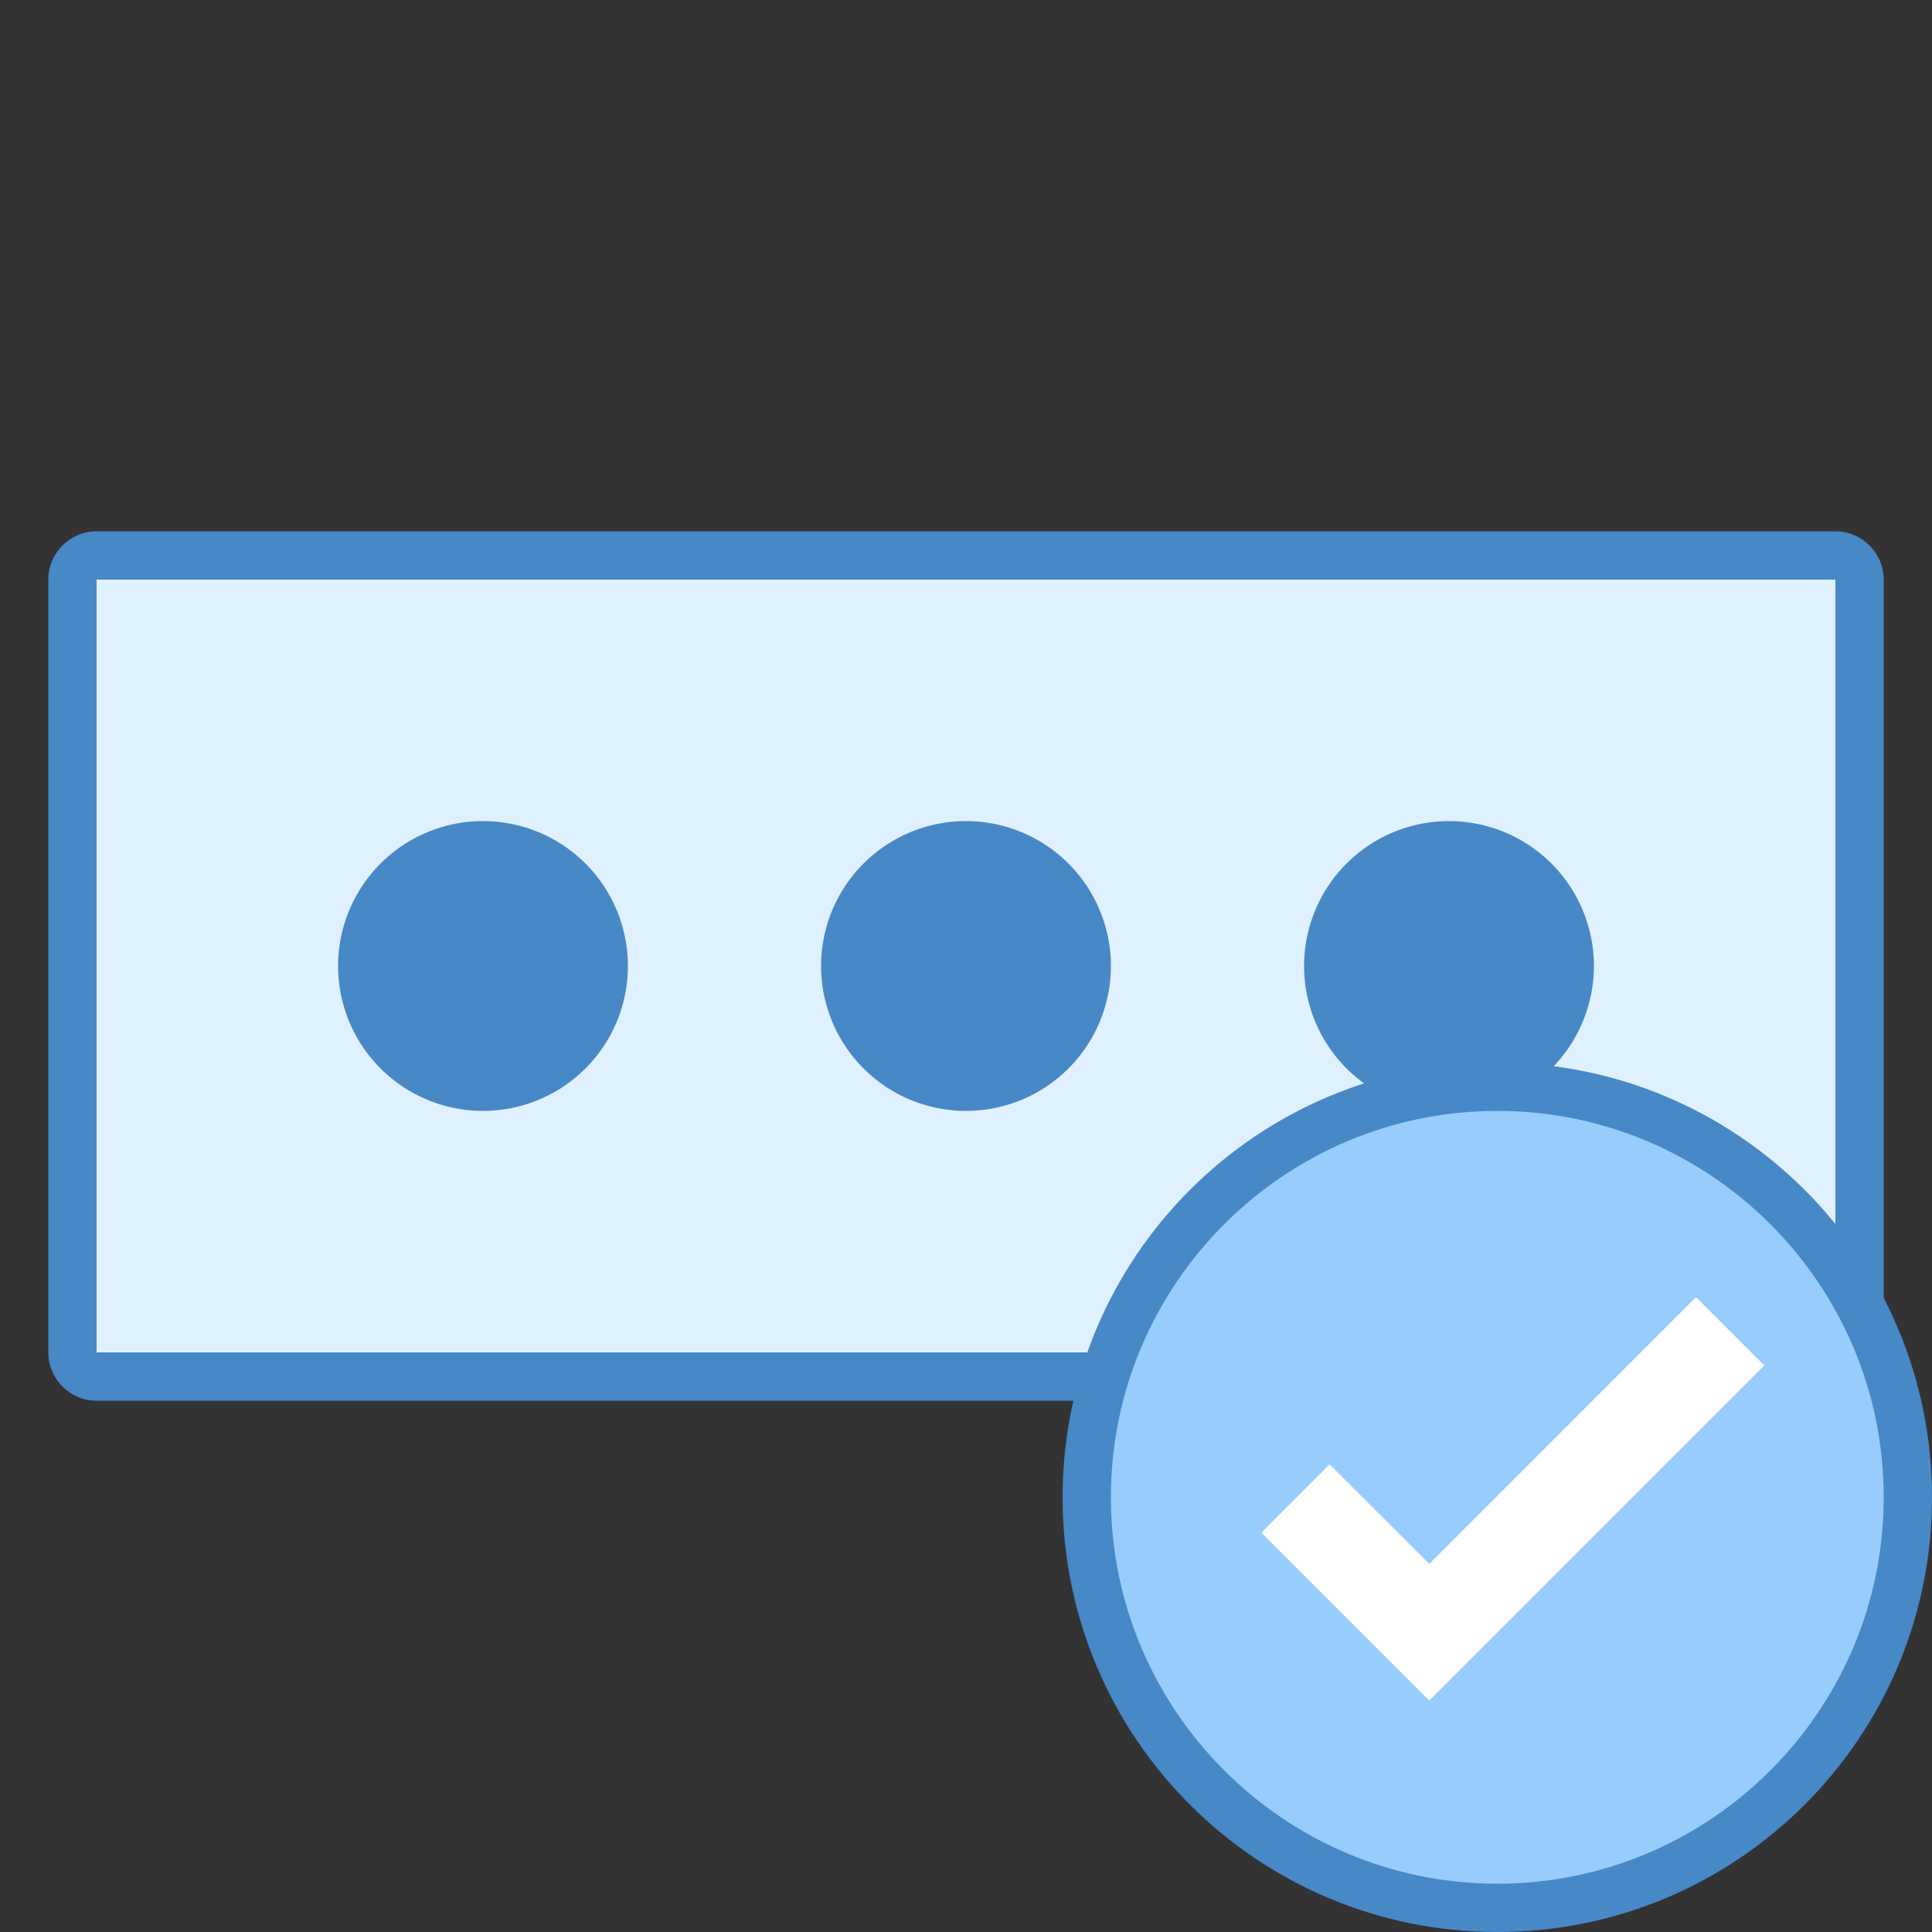 <svg xmlns="http://www.w3.org/2000/svg"  viewBox="0 0 40 40" width="80px" height="80px"><rect x="0" y="0" width="40" height="40" fill="#333333" stroke="none"/><path fill="#dff0fe" d="M2,28.5c-0.276,0-0.5-0.225-0.5-0.5V12c0-0.275,0.224-0.5,0.5-0.5h36c0.276,0,0.5,0.225,0.5,0.5v16 c0,0.275-0.224,0.5-0.5,0.5H2z"/><path fill="#4788c7" d="M38,12v16H2V12H38 M38,11H2c-0.55,0-1,0.45-1,1v16c0,0.55,0.45,1,1,1h36c0.55,0,1-0.45,1-1V12 C39,11.45,38.55,11,38,11L38,11z"/><path fill="#4788c7" d="M20 17A3 3 0 1 0 20 23 3 3 0 1 0 20 17zM10 17A3 3 0 1 0 10 23 3 3 0 1 0 10 17zM30 17A3 3 0 1 0 30 23 3 3 0 1 0 30 17z"/><path fill="#98ccfd" d="M31 22.5A8.5 8.5 0 1 0 31 39.5A8.5 8.5 0 1 0 31 22.5Z"/><path fill="#4788c7" d="M31,23c4.411,0,8,3.589,8,8s-3.589,8-8,8s-8-3.589-8-8S26.589,23,31,23 M31,22 c-4.971,0-9,4.029-9,9s4.029,9,9,9s9-4.029,9-9S35.971,22,31,22L31,22z"/><path fill="none" stroke="#fff" stroke-miterlimit="10" stroke-width="2" d="M26.821 31.025L29.591 33.794 35.821 27.563"/></svg>